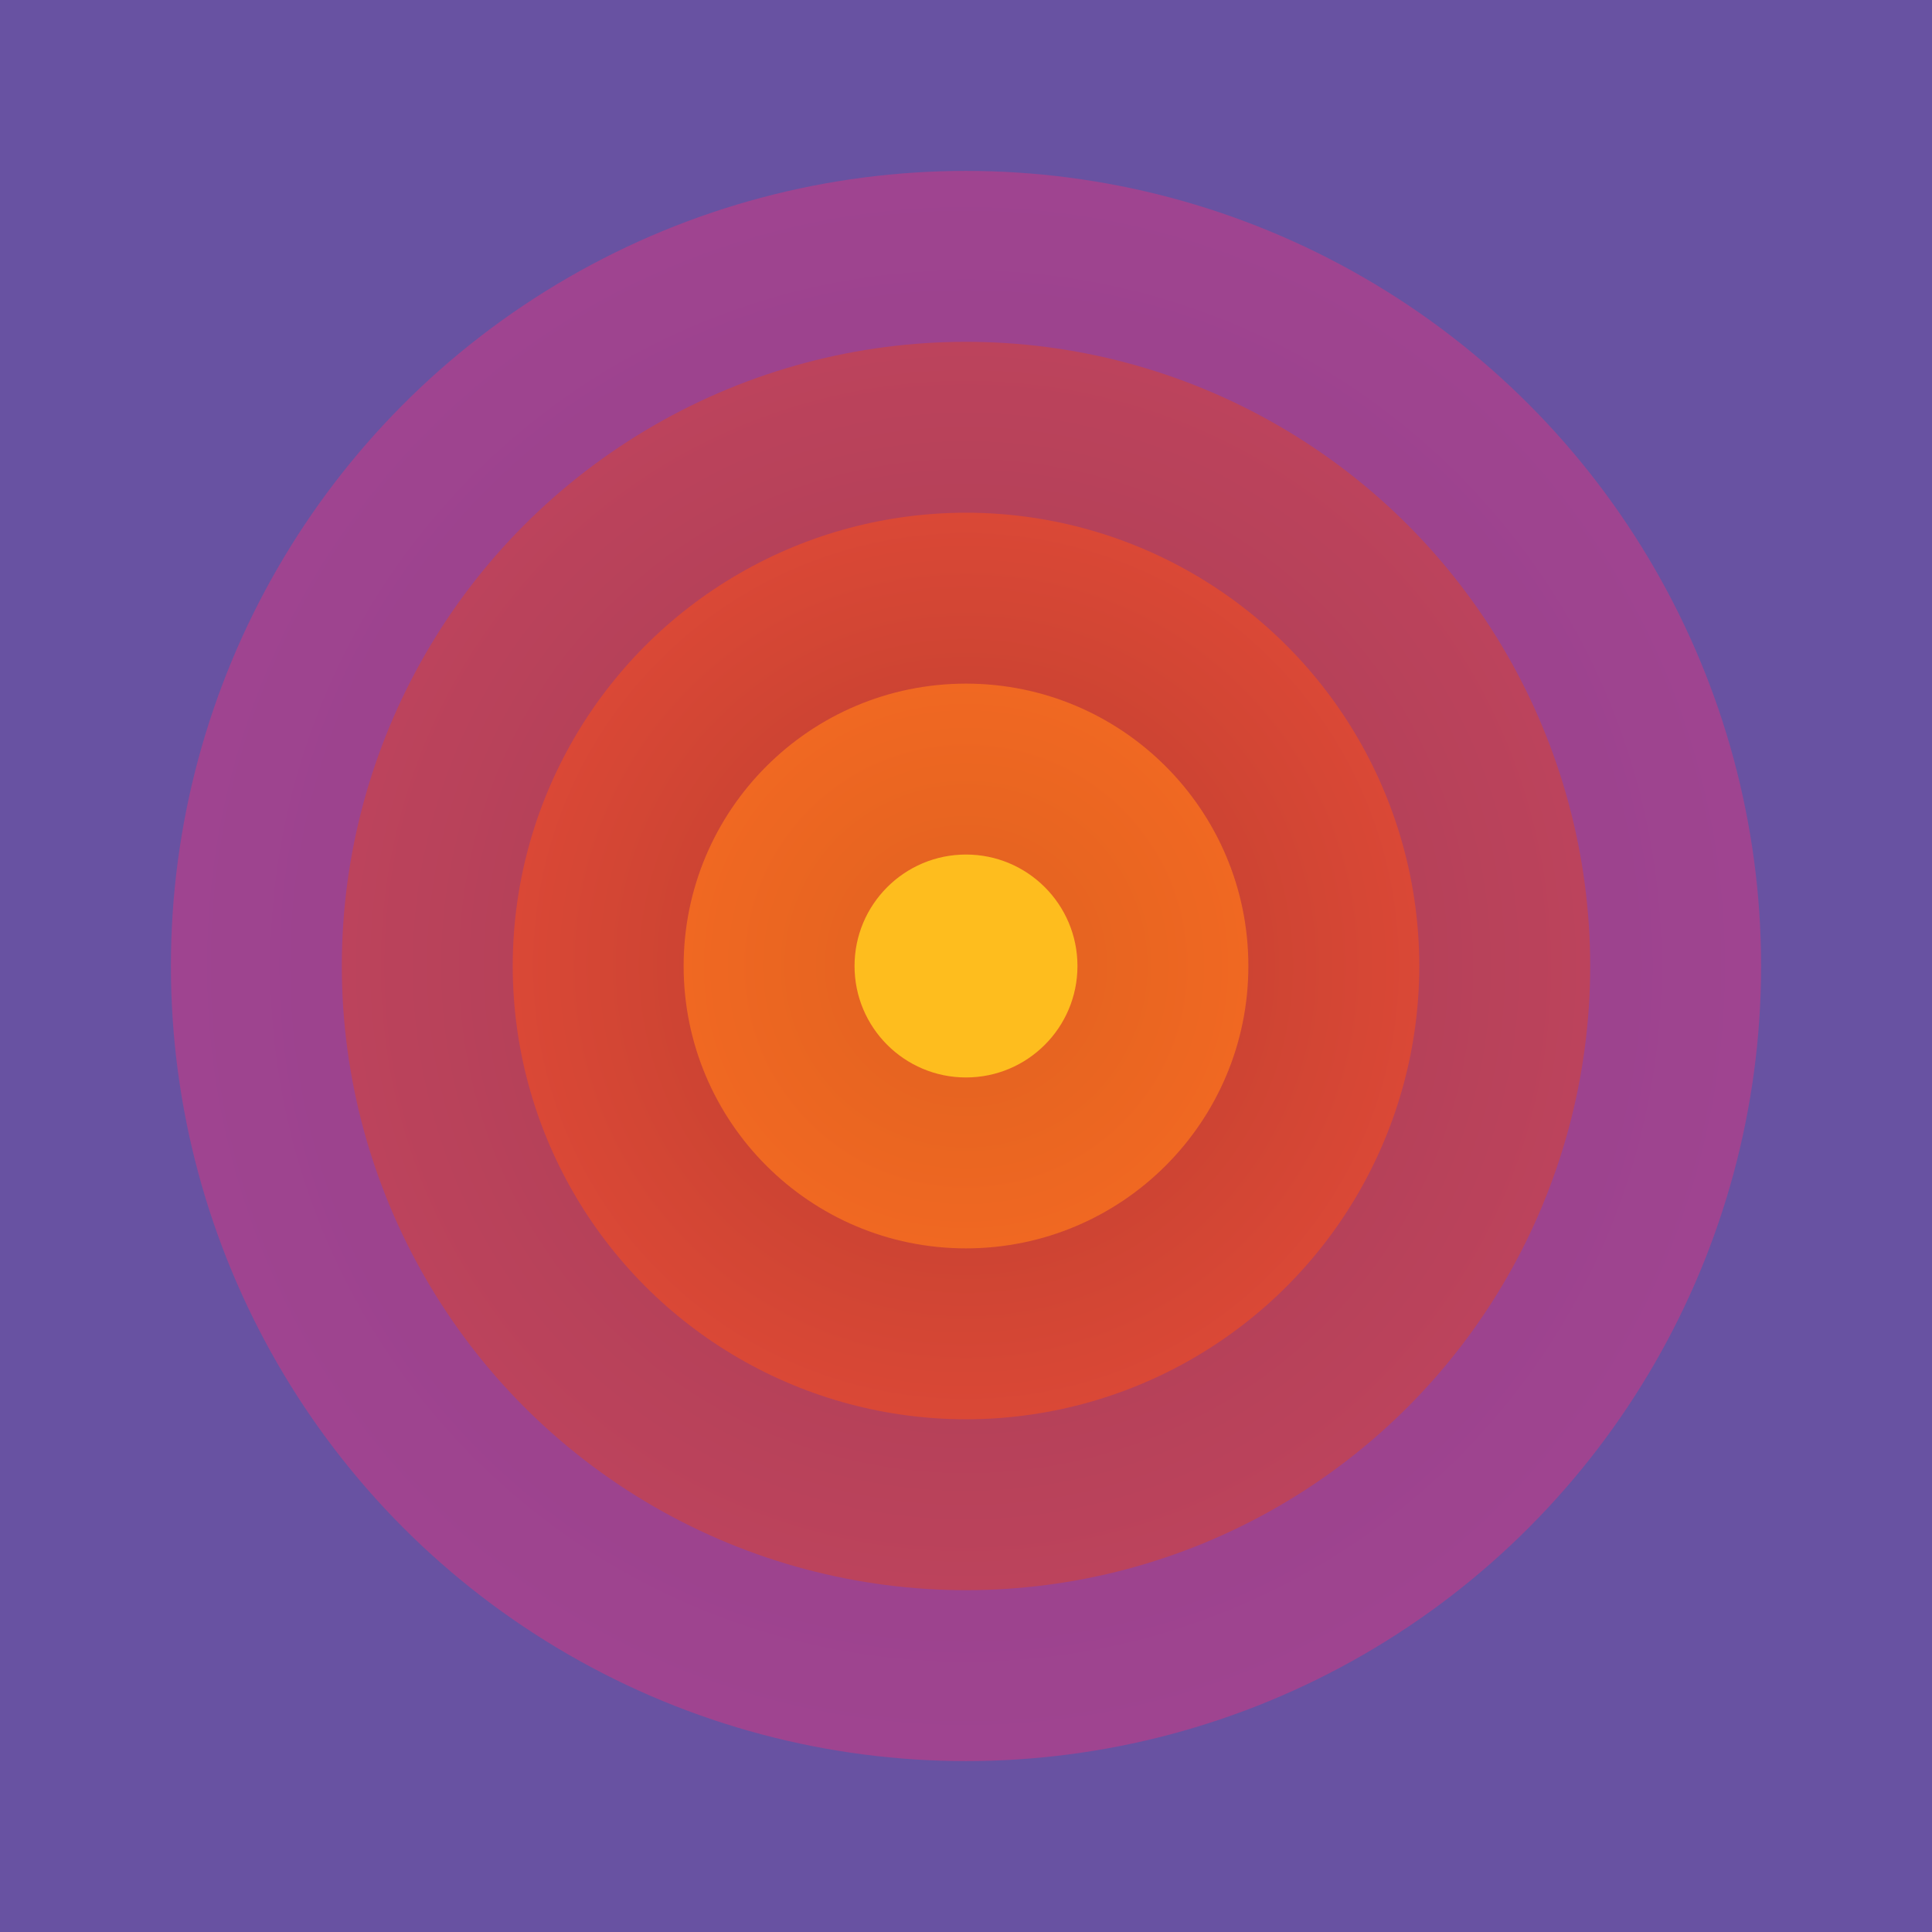 <svg xmlns="http://www.w3.org/2000/svg" xmlns:xlink="http://www.w3.org/1999/xlink" width="2600" height="2600" viewBox="0 0 2600 2600">
  <defs>
    <radialGradient id="a" cx="1300" cy="1300" r="1070" gradientUnits="userSpaceOnUse">
      <stop offset="0" stop-color="#944086"/>
      <stop offset="1" stop-color="#9f4490"/>
    </radialGradient>
    <radialGradient id="b" cx="1300" cy="1300" r="840" gradientUnits="userSpaceOnUse">
      <stop offset="0" stop-color="#a63b51"/>
      <stop offset="1" stop-color="#bc435c"/>
    </radialGradient>
    <radialGradient id="c" cx="1300" cy="1300" r="610" gradientUnits="userSpaceOnUse">
      <stop offset="0" stop-color="#b83d2d"/>
      <stop offset="1" stop-color="#da4836"/>
    </radialGradient>
    <radialGradient id="d" cx="1300" cy="1300" r="380" gradientUnits="userSpaceOnUse">
      <stop offset="0" stop-color="#e06120"/>
      <stop offset="1" stop-color="#f06822"/>
    </radialGradient>
  </defs>
  <rect width="2600" height="2600" fill="#6852a2"/>
  <circle cx="1300" cy="1300" r="1070" fill="url(#a)"/>
  <circle cx="1300" cy="1300" r="840" fill="url(#b)"/>
  <circle cx="1300" cy="1300" r="610" fill="url(#c)"/>
  <circle cx="1300" cy="1300" r="380" fill="url(#d)"/>
  <circle cx="1300" cy="1300" r="150" fill="#febd1e"/>
</svg>
